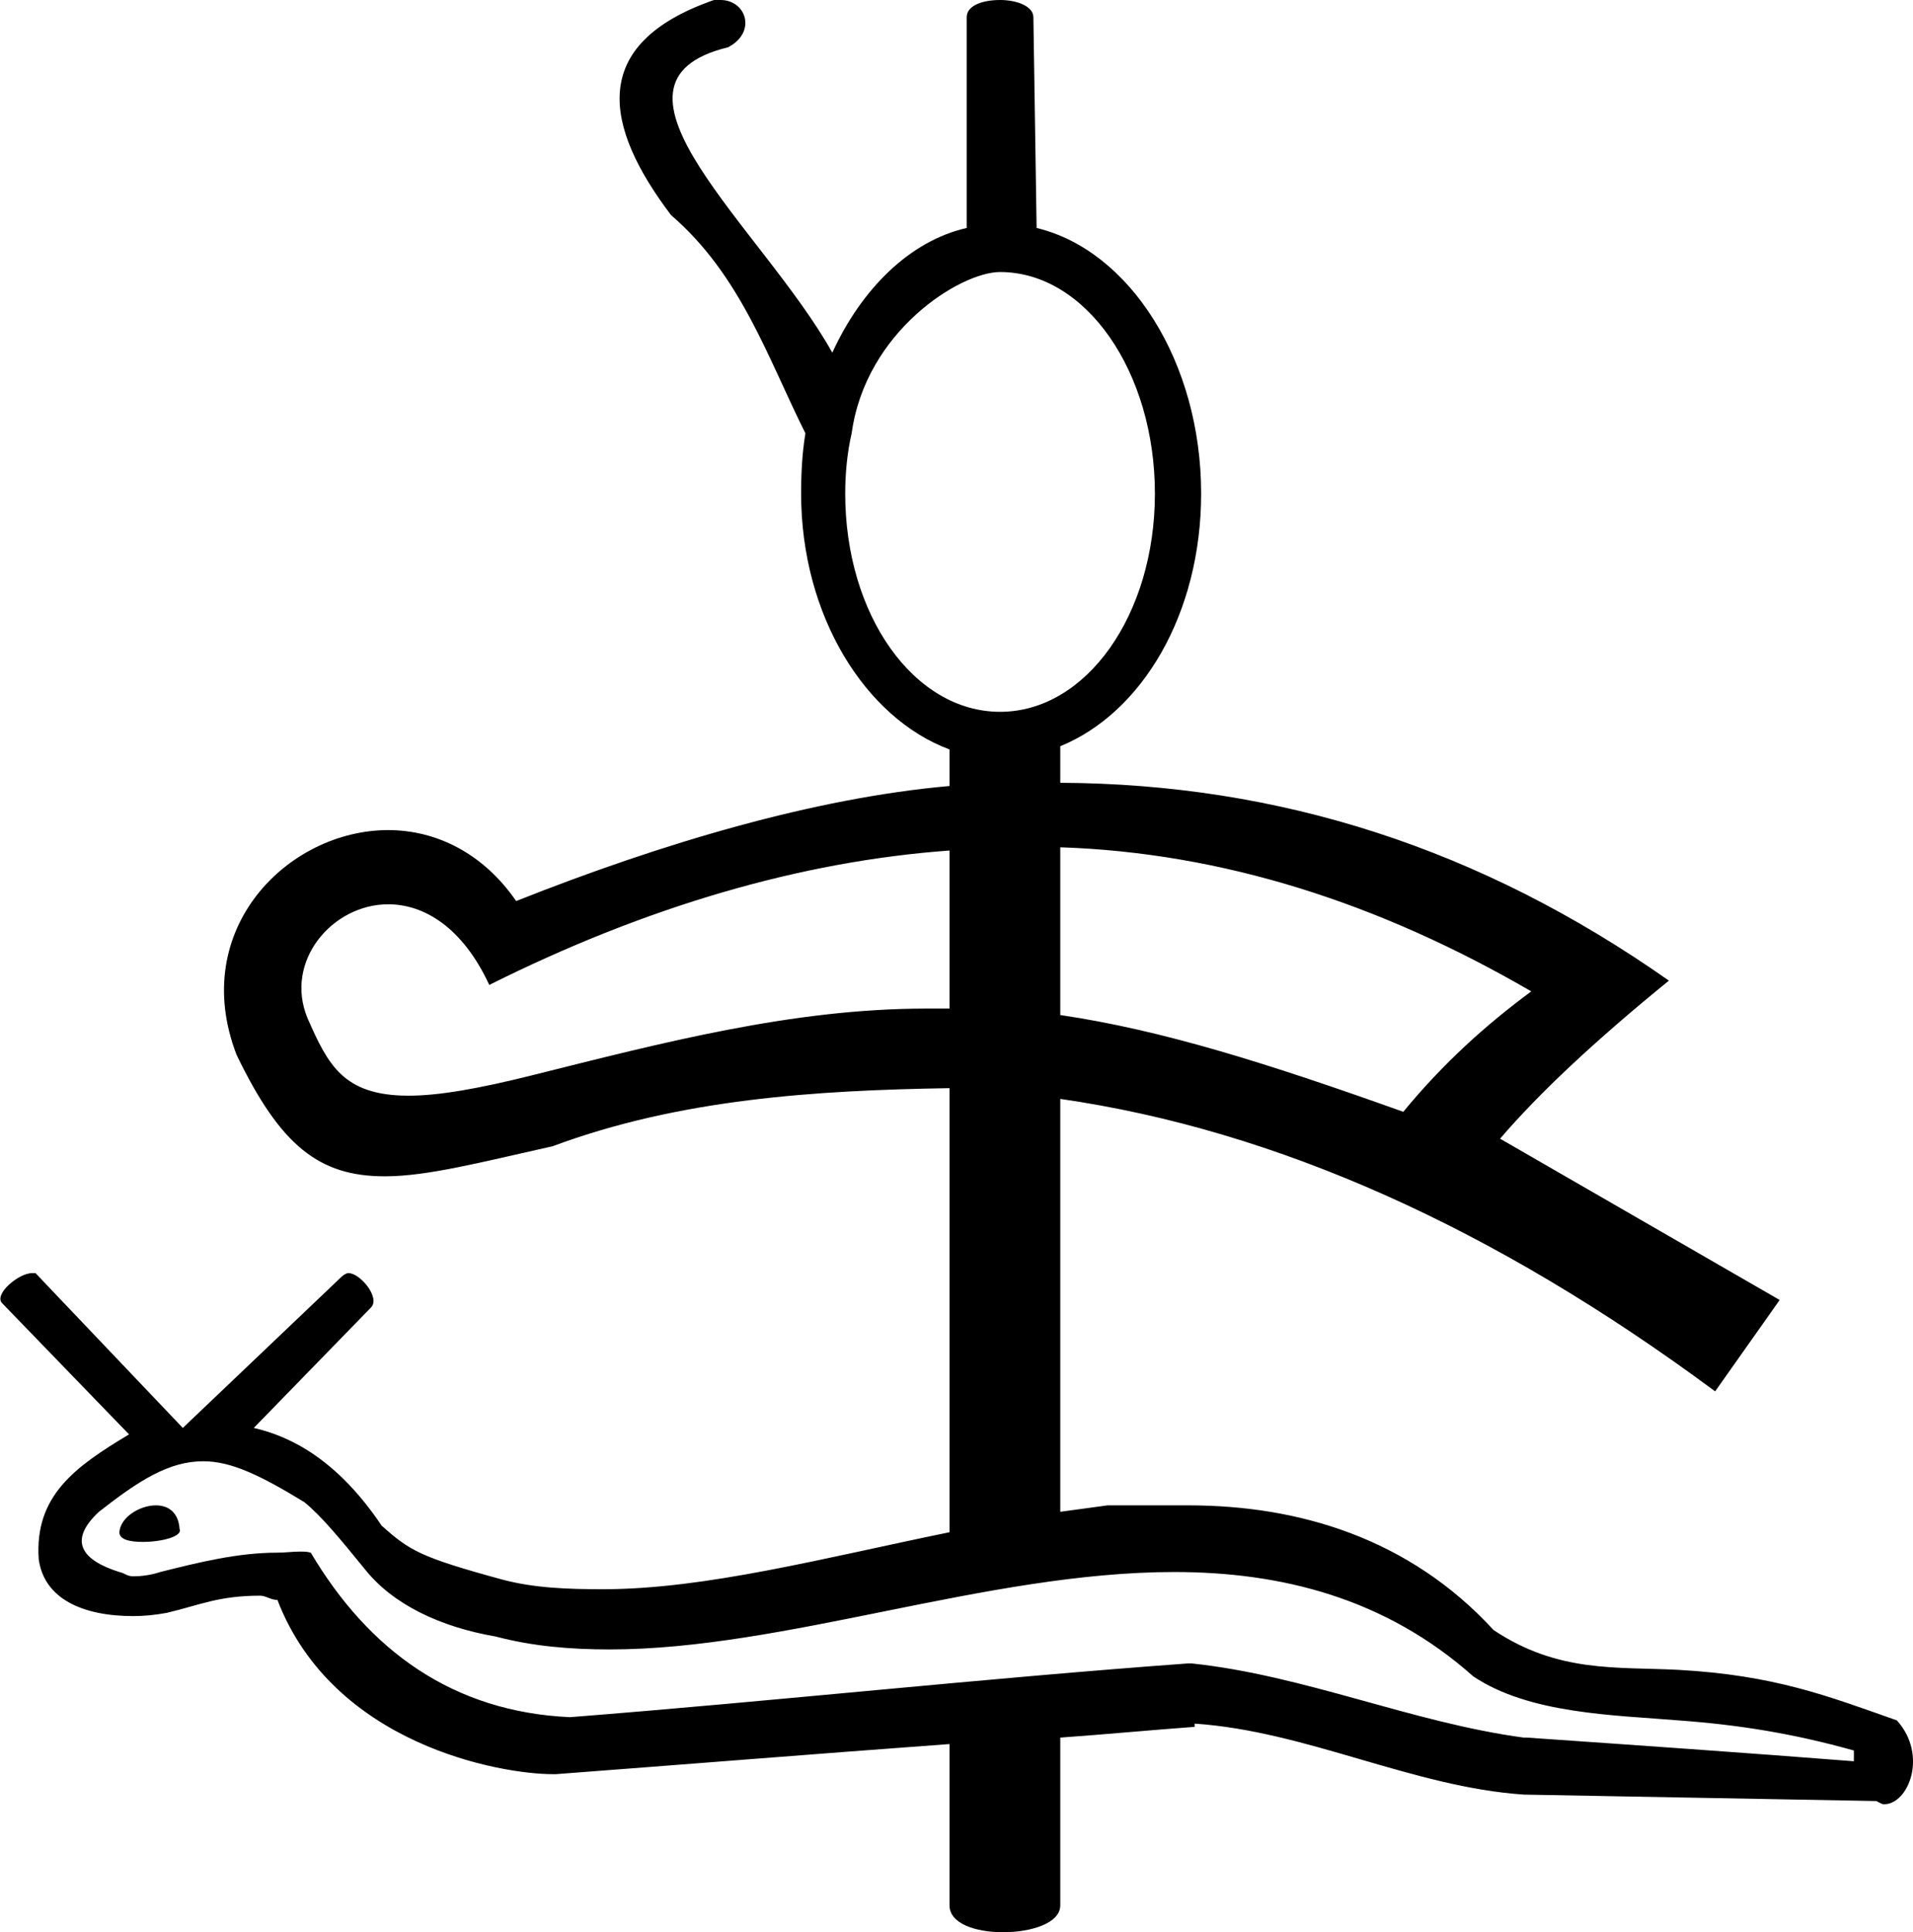 <?xml version='1.0' encoding ='UTF-8' standalone='no'?>
<svg width='17.79' height='17.97' xmlns='http://www.w3.org/2000/svg' xmlns:xlink='http://www.w3.org/1999/xlink'  version='1.1' >
<path style='fill:black; stroke:none' d=' M 9.3 2.53  C 10.1 2.53 10.74 3.46 10.74 4.59  C 10.74 5.72 10.1 6.62 9.3 6.62  C 8.5 6.62 7.86 5.72 7.86 4.59  C 7.86 4.4 7.88 4.2 7.92 4.03  C 8.05 3.08 8.93 2.53 9.3 2.53  Z  M 8.83 7.91  L 8.83 9.38  L 8.61 9.38  C 7.37 9.38 6.15 9.7 4.95 10  C 4.43 10.13 4.07 10.19 3.8 10.19  C 3.19 10.19 3.05 9.9 2.86 9.47  C 2.64 8.94 3.09 8.41 3.61 8.41  C 3.94 8.41 4.3 8.62 4.55 9.16  C 6.01 8.43 7.45 8.01 8.83 7.91  Z  M 9.86 7.88  C 11.37 7.93 12.83 8.4 14.24 9.22  C 13.82 9.53 13.42 9.89 13.05 10.34  C 11.79 9.89 10.81 9.58 9.86 9.44  L 9.86 7.88  Z  M 1.45 14  C 1.3 14 1.12 14.11 1.11 14.25  C 1.11 14.32 1.21 14.34 1.33 14.34  C 1.5 14.34 1.7 14.29 1.67 14.22  C 1.66 14.07 1.57 14 1.45 14  Z  M 1.89 13.59  C 2.15 13.59 2.42 13.72 2.83 13.97  C 2.99 14.1 3.17 14.32 3.39 14.59  C 3.65 14.92 4.09 15.13 4.61 15.22  C 4.95 15.31 5.3 15.34 5.67 15.34  C 7.3 15.34 9.18 14.62 10.92 14.62  C 11.91 14.62 12.88 14.86 13.7 15.59  C 14.22 15.94 15.01 15.95 15.61 16  C 16.16 16.04 16.67 16.12 17.24 16.28  C 17.24 16.3 17.24 16.36 17.24 16.38  C 16.22 16.3 15.21 16.23 14.2 16.16  L 14.17 16.16  C 13.13 16.02 12.13 15.58 11.08 15.47  L 11.05 15.47  C 9.13 15.61 7.21 15.82 5.3 15.97  C 4.21 15.92 3.43 15.35 2.89 14.44  C 2.86 14.43 2.82 14.43 2.79 14.43  C 2.72 14.43 2.65 14.44 2.58 14.44  C 2.21 14.44 1.85 14.53 1.49 14.62  C 1.4 14.65 1.31 14.66 1.24 14.66  C 1.18 14.66 1.16 14.63 1.11 14.62  C 0.76 14.51 0.63 14.33 0.92 14.06  C 1.29 13.77 1.57 13.59 1.89 13.59  Z  M 6.64 0  C 5.46 0.41 5.62 1.18 6.24 2  C 6.89 2.56 7.14 3.33 7.49 4.03  C 7.46 4.21 7.45 4.4 7.45 4.59  C 7.45 5.73 8.05 6.68 8.83 6.97  L 8.83 7.31  C 7.58 7.42 6.16 7.84 4.8 8.38  C 4.49 7.93 4.05 7.72 3.61 7.72  C 2.68 7.72 1.75 8.64 2.2 9.81  C 2.61 10.66 2.97 10.94 3.58 10.94  C 3.97 10.94 4.47 10.81 5.14 10.66  C 6.32 10.22 7.59 10.14 8.83 10.12  L 8.83 14.25  C 7.66 14.49 6.56 14.78 5.61 14.78  C 5.28 14.78 4.97 14.77 4.67 14.69  C 3.9 14.48 3.81 14.42 3.55 14.19  C 3.14 13.58 2.71 13.36 2.36 13.28  L 3.45 12.16  C 3.54 12.07 3.35 11.84 3.24 11.84  C 3.22 11.84 3.19 11.86 3.17 11.88  L 1.7 13.28  L 0.33 11.84  L 0.3 11.84  C 0.17 11.84 -0.06 12.04 0.02 12.12  L 1.2 13.34  C 0.7 13.64 0.32 13.91 0.36 14.5  C 0.41 14.87 0.77 15.03 1.24 15.03  C 1.34 15.03 1.44 15.02 1.55 15  C 1.85 14.93 2.03 14.84 2.42 14.84  C 2.47 14.84 2.52 14.88 2.58 14.88  C 3.1 16.23 4.66 16.5 5.14 16.5  L 5.17 16.5  C 6.36 16.41 7.6 16.31 8.83 16.22  L 8.83 17.72  C 8.83 17.89 9.07 17.97 9.33 17.97  C 9.58 17.97 9.86 17.89 9.86 17.72  L 9.86 16.16  C 10.28 16.13 10.7 16.09 11.11 16.06  L 11.11 16.03  C 12.15 16.1 13.14 16.62 14.17 16.69  L 17.45 16.75  C 17.47 16.76 17.5 16.78 17.52 16.78  C 17.75 16.78 17.93 16.32 17.64 16  C 16.99 15.77 16.5 15.58 15.61 15.53  C 15.03 15.5 14.49 15.56 13.89 15.16  C 13.1 14.3 12.07 14 11.05 14  L 10.3 14  C 10.15 14.02 10.01 14.04 9.86 14.06  L 9.86 10.22  C 11.87 10.51 13.9 11.42 15.95 12.94  L 16.55 12.09  L 13.95 10.59  C 14.31 10.17 14.82 9.69 15.52 9.12  C 13.77 7.89 11.9 7.29 9.86 7.28  L 9.86 6.94  C 10.62 6.63 11.17 5.71 11.17 4.59  C 11.17 3.37 10.51 2.33 9.64 2.12  L 9.61 0.16  C 9.61 0.06 9.46 0 9.3 0  C 9.14 0 8.99 0.05 8.99 0.16  L 8.99 2.12  C 8.46 2.24 8.01 2.69 7.74 3.28  C 7.1 2.13 5.41 0.77 6.77 0.44  C 7.04 0.3 6.94 0 6.7 0  Z '/></svg>
